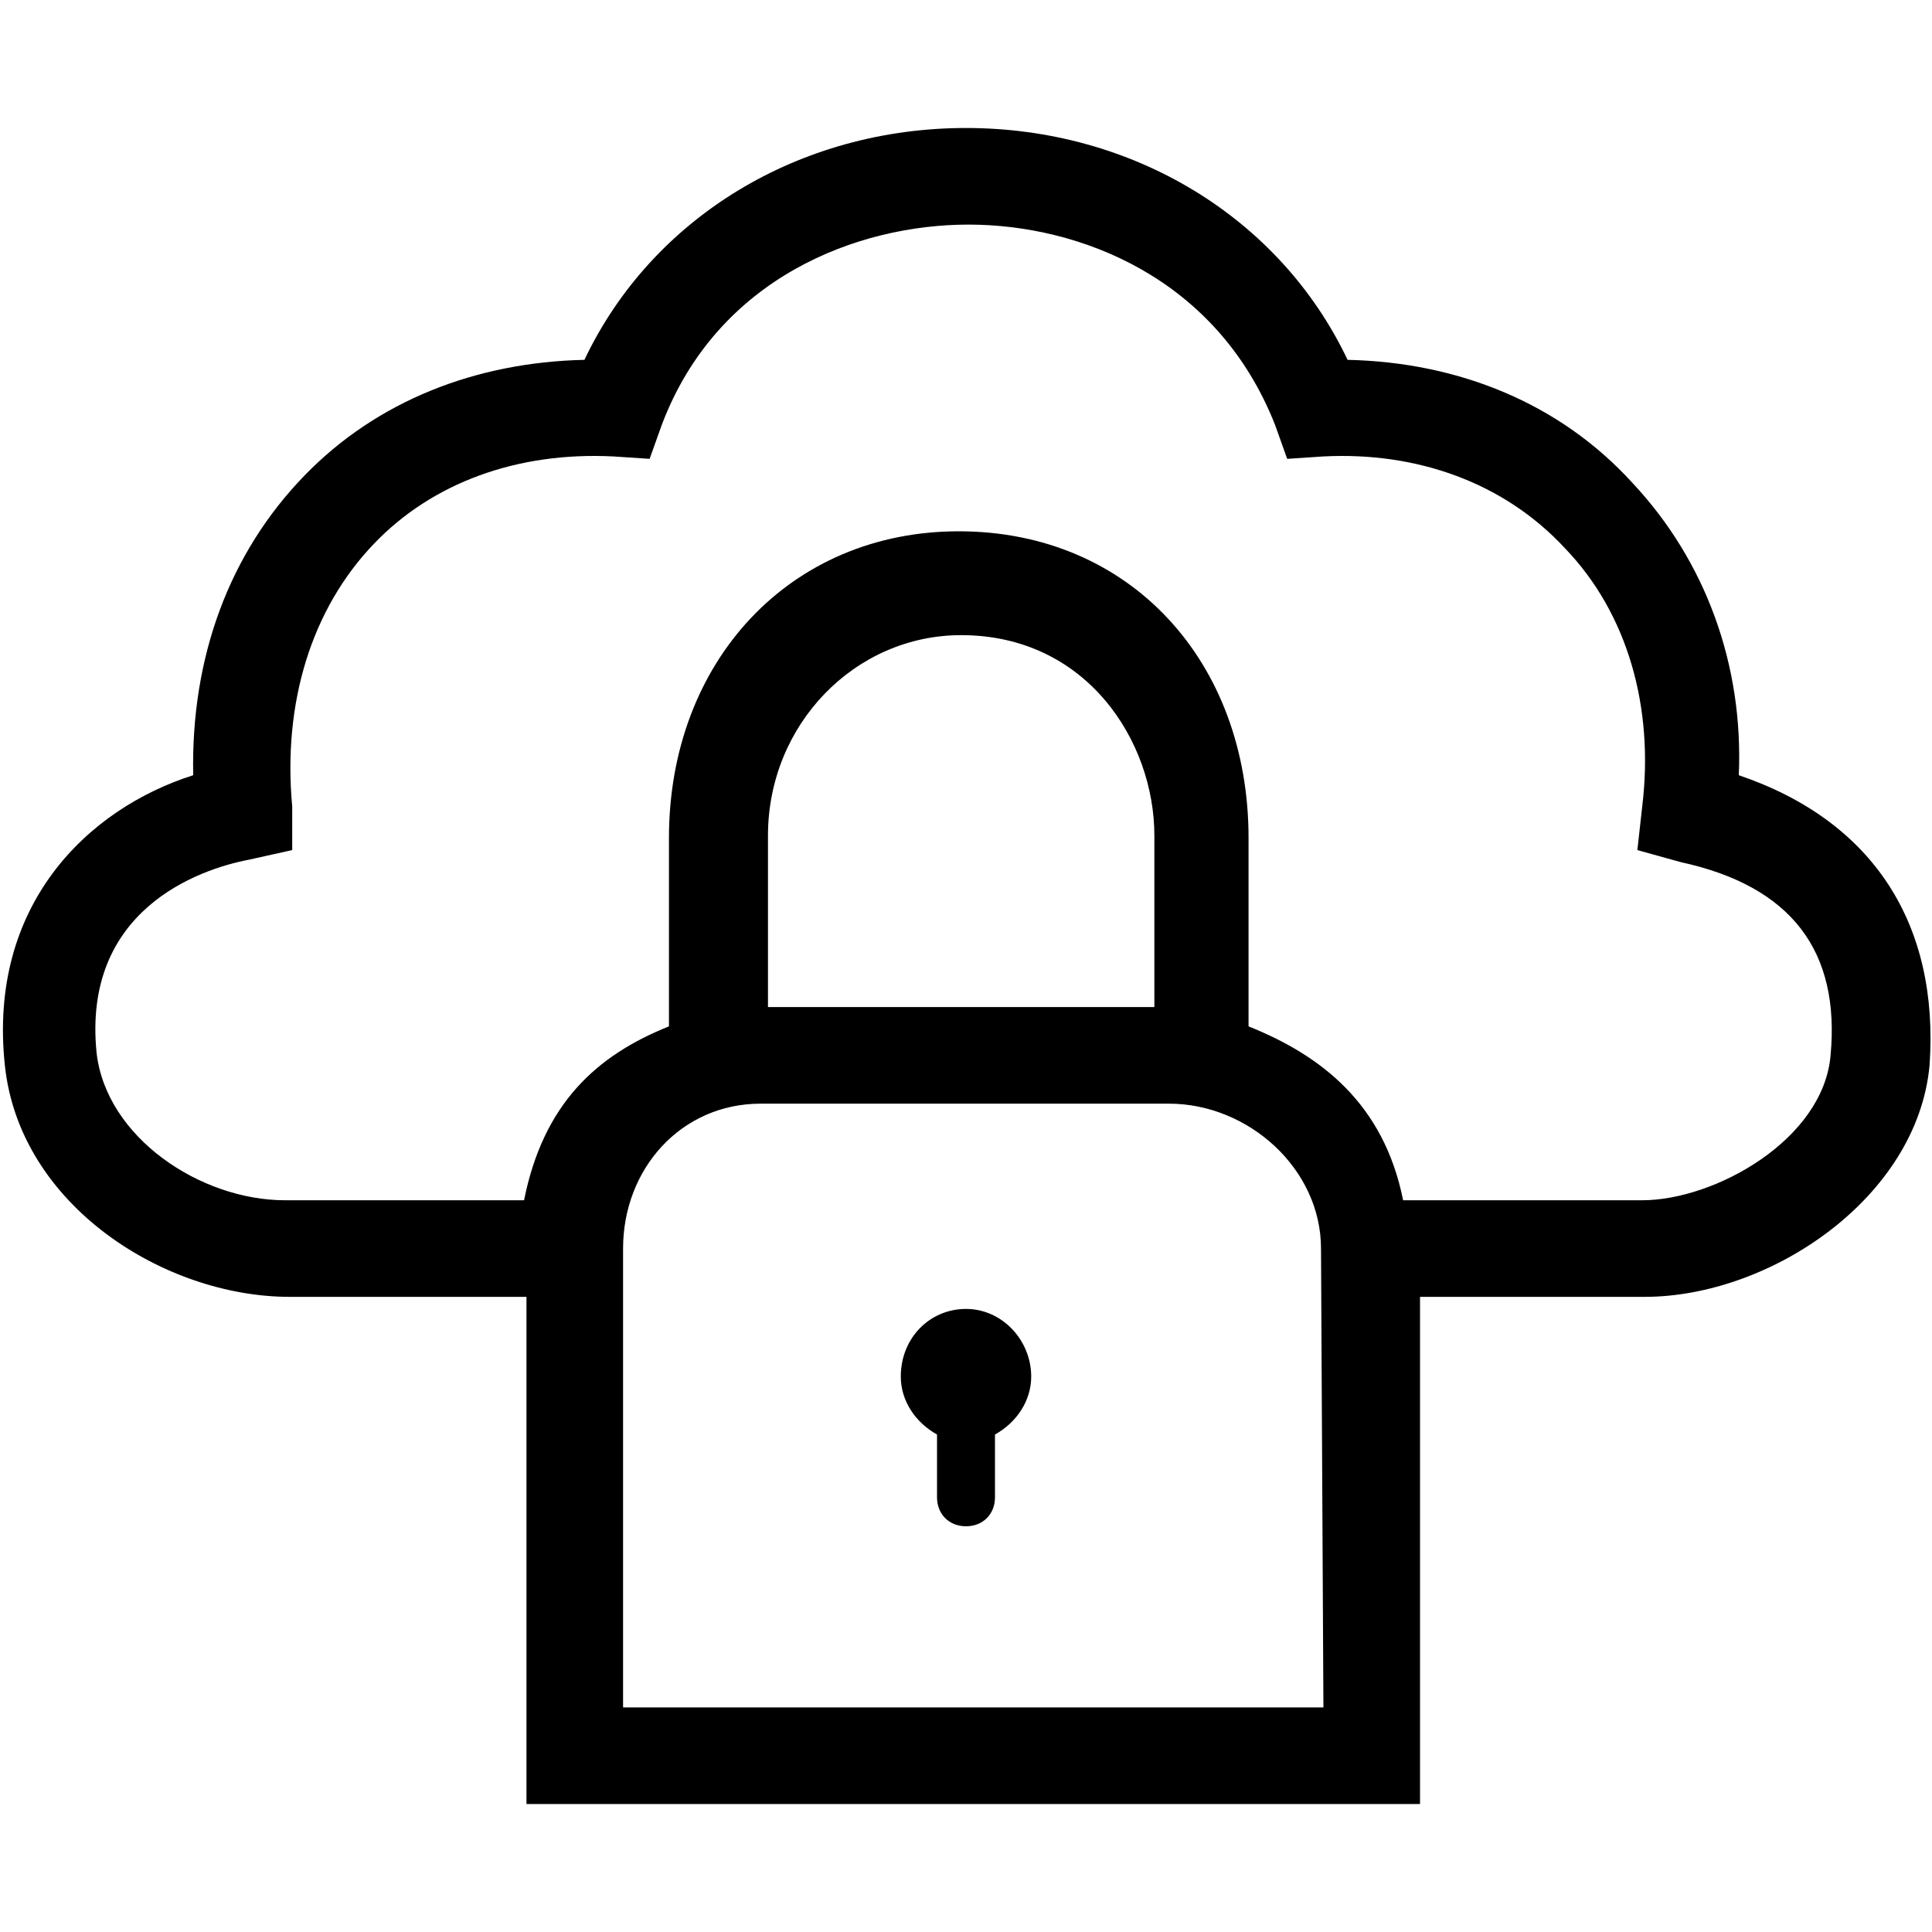 <?xml version="1.0" encoding="utf-8"?>
<!-- Generator: Adobe Illustrator 19.1.1, SVG Export Plug-In . SVG Version: 6.00 Build 0)  -->
<svg version="1.1" id="Calque_1" xmlns="http://www.w3.org/2000/svg" xmlns:xlink="http://www.w3.org/1999/xlink" x="0px" y="0px"
	 viewBox="-0.1 0 80 80" style="enable-background:new -0.1 0 80 80;" xml:space="preserve">
<g>
	<path d="M42.6,57c0-1.5-1.2-2.8-2.7-2.8s-2.7,1.2-2.7,2.8c0,1,0.6,1.9,1.5,2.4V62c0,0.7,0.5,1.2,1.2,1.2s1.2-0.5,1.2-1.2v-2.6
		C42,58.9,42.6,58,42.6,57z"/>
</g>
<path d="M71.9,32.1c0.2-4.6-1.4-8.9-4.4-12.1c-3-3.3-7.2-5-11.8-5.1C52.9,9,46.8,5.3,39.9,5.3s-13,3.7-15.8,9.6
	c-4.5,0.1-8.6,1.7-11.6,4.8c-3.1,3.2-4.7,7.5-4.6,12.4c-4.4,1.4-8.5,5.4-7.8,12c0.6,5.8,6.6,9.6,11.8,9.6h9.8v21h37v-21H68
	c5.2,0,11.3-4.1,11.8-9.6C80.2,38.3,77.5,34,71.9,32.1z M54.7,70.7h-29v-19c0-3.3,2.4-6,5.7-6h16.9c3.3,0,6.3,2.7,6.3,6L54.7,70.7
	L54.7,70.7z M47.7,41.7h-16v-7.1c0-4.6,3.6-8.3,8-8.3c5.2,0,8,4.4,8,8.3V41.7z M75.7,43.7c-0.3,3.5-4.8,6-7.8,6H58
	c-0.8-4-3.4-6-6.4-7.2v-7.8c0-7.3-4.9-12.7-12-12.7c-7,0-12,5.4-12,12.7v7.8c-3,1.2-5.2,3.2-6,7.2h-9.9c-3.5,0-7.4-2.6-7.8-6.1
	c-0.6-5.9,4.2-7.6,6.3-8l1.8-0.4l0-1.8c-0.4-4.3,0.8-8.2,3.4-10.9c2.4-2.5,5.9-3.8,9.9-3.6l1.5,0.1l0.5-1.4
	c2.3-6.1,8.1-8.3,12.7-8.3s10.3,2.2,12.7,8.3l0.5,1.4l1.5-0.1c3.9-0.2,7.5,1.1,10,3.8c2.6,2.7,3.7,6.6,3.2,10.7l-0.2,1.8l1.8,0.5
	C74.1,36.7,76.1,39.4,75.7,43.7z"/>
</svg>
